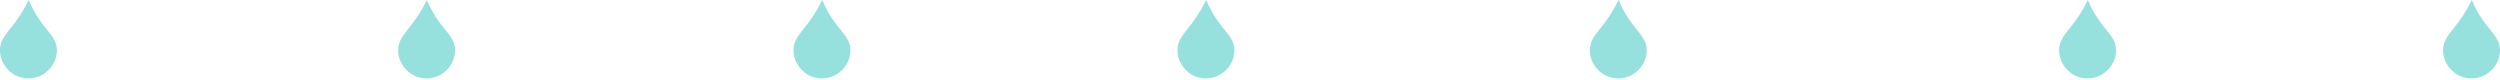 <svg width="879" height="28" viewBox="0 0 879 28" fill="none" xmlns="http://www.w3.org/2000/svg">
<path d="M9.914 0.37C8.235 3.802 6.062 7.111 3.305 10.441C2.876 10.958 1.748 12.482 1.513 12.863C1.305 13.201 0.96 13.819 0.745 14.237C0.463 14.788 0.25 15.528 0.054 16.631C-0.004 16.951 -0.004 16.96 0.006 17.761C0.017 18.568 0.03 18.764 0.121 19.274C0.545 21.722 2.004 24.062 4.08 25.621C5.186 26.454 6.403 27.012 7.701 27.285C7.843 27.315 8.043 27.363 8.142 27.393C8.239 27.421 8.409 27.455 8.515 27.468C8.622 27.481 8.825 27.507 8.967 27.524C9.324 27.569 10.676 27.569 11.033 27.524C11.175 27.507 11.38 27.481 11.486 27.468C11.593 27.455 11.776 27.417 11.895 27.384C12.013 27.352 12.23 27.298 12.379 27.266C14.03 26.911 15.636 26.021 16.952 24.736C17.546 24.155 17.92 23.705 18.353 23.057C18.887 22.256 19.253 21.505 19.524 20.665C19.705 20.108 19.886 19.253 19.938 18.708C19.948 18.596 19.968 18.426 19.981 18.331C19.996 18.224 20 17.91 19.996 17.503C19.987 16.913 19.981 16.814 19.929 16.525C19.787 15.731 19.576 15.005 19.356 14.56C19.01 13.854 18.273 12.646 17.944 12.239C17.746 11.996 17.509 11.684 17.313 11.404C17.238 11.3 16.986 10.984 16.751 10.704C14.954 8.549 13.531 6.581 12.437 4.732C11.823 3.694 11.199 2.476 10.771 1.475C10.596 1.063 10.112 0.024 10.095 0.022C10.088 0.022 10.007 0.179 9.914 0.37Z" fill="#96E0DE"/>
<path d="M288.914 0.37C287.235 3.802 285.062 7.111 282.305 10.441C281.876 10.958 280.748 12.482 280.513 12.863C280.305 13.201 279.96 13.819 279.745 14.237C279.463 14.788 279.25 15.528 279.054 16.631C278.996 16.951 278.996 16.96 279.006 17.761C279.017 18.568 279.03 18.764 279.121 19.274C279.545 21.722 281.004 24.062 283.08 25.621C284.186 26.454 285.403 27.012 286.701 27.285C286.843 27.315 287.043 27.363 287.142 27.393C287.239 27.421 287.409 27.455 287.515 27.468C287.622 27.481 287.825 27.507 287.967 27.524C288.324 27.569 289.676 27.569 290.033 27.524C290.175 27.507 290.38 27.481 290.485 27.468C290.593 27.455 290.776 27.417 290.895 27.384C291.013 27.352 291.23 27.298 291.379 27.266C293.03 26.911 294.636 26.021 295.952 24.736C296.546 24.155 296.92 23.705 297.353 23.057C297.887 22.256 298.253 21.505 298.524 20.665C298.705 20.108 298.886 19.253 298.938 18.708C298.948 18.596 298.968 18.426 298.981 18.331C298.996 18.224 299 17.91 298.996 17.503C298.987 16.913 298.981 16.814 298.929 16.525C298.787 15.731 298.576 15.005 298.356 14.56C298.01 13.854 297.273 12.646 296.944 12.239C296.746 11.996 296.509 11.684 296.313 11.404C296.238 11.3 295.986 10.984 295.751 10.704C293.954 8.549 292.531 6.581 291.437 4.732C290.823 3.694 290.199 2.476 289.771 1.475C289.596 1.063 289.112 0.024 289.095 0.022C289.088 0.022 289.006 0.179 288.914 0.37Z" fill="#96E0DE"/>
<path d="M423.914 0.37C422.235 3.802 420.062 7.111 417.305 10.441C416.876 10.958 415.748 12.482 415.513 12.863C415.305 13.201 414.96 13.819 414.745 14.237C414.463 14.788 414.25 15.528 414.054 16.631C413.996 16.951 413.996 16.96 414.006 17.761C414.017 18.568 414.03 18.764 414.121 19.274C414.545 21.722 416.004 24.062 418.08 25.621C419.186 26.454 420.403 27.012 421.701 27.285C421.843 27.315 422.043 27.363 422.142 27.393C422.239 27.421 422.409 27.455 422.515 27.468C422.622 27.481 422.825 27.507 422.967 27.524C423.324 27.569 424.676 27.569 425.033 27.524C425.175 27.507 425.38 27.481 425.485 27.468C425.593 27.455 425.776 27.417 425.895 27.384C426.013 27.352 426.23 27.298 426.379 27.266C428.03 26.911 429.636 26.021 430.952 24.736C431.546 24.155 431.92 23.705 432.353 23.057C432.887 22.256 433.253 21.505 433.524 20.665C433.705 20.108 433.886 19.253 433.938 18.708C433.948 18.596 433.968 18.426 433.981 18.331C433.996 18.224 434 17.91 433.996 17.503C433.987 16.913 433.981 16.814 433.929 16.525C433.787 15.731 433.576 15.005 433.356 14.56C433.01 13.854 432.273 12.646 431.944 12.239C431.746 11.996 431.509 11.684 431.313 11.404C431.238 11.3 430.986 10.984 430.751 10.704C428.954 8.549 427.531 6.581 426.437 4.732C425.823 3.694 425.199 2.476 424.771 1.475C424.596 1.063 424.112 0.024 424.095 0.022C424.088 0.022 424.006 0.179 423.914 0.37Z" fill="#96E0DE"/>
<path d="M568.914 0.37C567.235 3.802 565.062 7.111 562.305 10.441C561.876 10.958 560.748 12.482 560.513 12.863C560.305 13.201 559.96 13.819 559.745 14.237C559.463 14.788 559.25 15.528 559.054 16.631C558.996 16.951 558.996 16.96 559.006 17.761C559.017 18.568 559.03 18.764 559.121 19.274C559.545 21.722 561.004 24.062 563.08 25.621C564.186 26.454 565.403 27.012 566.701 27.285C566.843 27.315 567.043 27.363 567.142 27.393C567.239 27.421 567.409 27.455 567.515 27.468C567.622 27.481 567.825 27.507 567.967 27.524C568.324 27.569 569.676 27.569 570.033 27.524C570.175 27.507 570.38 27.481 570.485 27.468C570.593 27.455 570.776 27.417 570.895 27.384C571.013 27.352 571.23 27.298 571.379 27.266C573.03 26.911 574.636 26.021 575.952 24.736C576.546 24.155 576.92 23.705 577.353 23.057C577.887 22.256 578.253 21.505 578.524 20.665C578.705 20.108 578.886 19.253 578.938 18.708C578.948 18.596 578.968 18.426 578.981 18.331C578.996 18.224 579 17.91 578.996 17.503C578.987 16.913 578.981 16.814 578.929 16.525C578.787 15.731 578.576 15.005 578.356 14.56C578.01 13.854 577.273 12.646 576.944 12.239C576.746 11.996 576.509 11.684 576.313 11.404C576.238 11.3 575.986 10.984 575.751 10.704C573.954 8.549 572.531 6.581 571.437 4.732C570.823 3.694 570.199 2.476 569.771 1.475C569.596 1.063 569.112 0.024 569.095 0.022C569.088 0.022 569.006 0.179 568.914 0.37Z" fill="#96E0DE"/>
<path d="M733.914 0.37C732.235 3.802 730.062 7.111 727.305 10.441C726.876 10.958 725.748 12.482 725.513 12.863C725.305 13.201 724.96 13.819 724.745 14.237C724.463 14.788 724.25 15.528 724.054 16.631C723.996 16.951 723.996 16.96 724.006 17.761C724.017 18.568 724.03 18.764 724.121 19.274C724.545 21.722 726.004 24.062 728.08 25.621C729.186 26.454 730.403 27.012 731.701 27.285C731.843 27.315 732.043 27.363 732.142 27.393C732.239 27.421 732.409 27.455 732.515 27.468C732.622 27.481 732.825 27.507 732.967 27.524C733.324 27.569 734.676 27.569 735.033 27.524C735.175 27.507 735.38 27.481 735.485 27.468C735.593 27.455 735.776 27.417 735.895 27.384C736.013 27.352 736.23 27.298 736.379 27.266C738.03 26.911 739.636 26.021 740.952 24.736C741.546 24.155 741.92 23.705 742.353 23.057C742.887 22.256 743.253 21.505 743.524 20.665C743.705 20.108 743.886 19.253 743.938 18.708C743.948 18.596 743.968 18.426 743.981 18.331C743.996 18.224 744 17.91 743.996 17.503C743.987 16.913 743.981 16.814 743.929 16.525C743.787 15.731 743.576 15.005 743.356 14.56C743.01 13.854 742.273 12.646 741.944 12.239C741.746 11.996 741.509 11.684 741.313 11.404C741.238 11.3 740.986 10.984 740.751 10.704C738.954 8.549 737.531 6.581 736.437 4.732C735.823 3.694 735.199 2.476 734.771 1.475C734.596 1.063 734.112 0.024 734.095 0.022C734.088 0.022 734.006 0.179 733.914 0.37Z" fill="#96E0DE"/>
<path d="M868.914 0.37C867.235 3.802 865.062 7.111 862.305 10.441C861.876 10.958 860.748 12.482 860.513 12.863C860.305 13.201 859.96 13.819 859.745 14.237C859.463 14.788 859.25 15.528 859.054 16.631C858.996 16.951 858.996 16.96 859.006 17.761C859.017 18.568 859.03 18.764 859.121 19.274C859.545 21.722 861.004 24.062 863.08 25.621C864.186 26.454 865.403 27.012 866.701 27.285C866.843 27.315 867.043 27.363 867.142 27.393C867.239 27.421 867.409 27.455 867.515 27.468C867.622 27.481 867.825 27.507 867.967 27.524C868.324 27.569 869.676 27.569 870.033 27.524C870.175 27.507 870.38 27.481 870.485 27.468C870.593 27.455 870.776 27.417 870.895 27.384C871.013 27.352 871.23 27.298 871.379 27.266C873.03 26.911 874.636 26.021 875.952 24.736C876.546 24.155 876.92 23.705 877.353 23.057C877.887 22.256 878.253 21.505 878.524 20.665C878.705 20.108 878.886 19.253 878.938 18.708C878.948 18.596 878.968 18.426 878.981 18.331C878.996 18.224 879 17.91 878.996 17.503C878.987 16.913 878.981 16.814 878.929 16.525C878.787 15.731 878.576 15.005 878.356 14.56C878.01 13.854 877.273 12.646 876.944 12.239C876.746 11.996 876.509 11.684 876.313 11.404C876.238 11.3 875.986 10.984 875.751 10.704C873.954 8.549 872.531 6.581 871.437 4.732C870.823 3.694 870.199 2.476 869.771 1.475C869.596 1.063 869.112 0.024 869.095 0.022C869.088 0.022 869.006 0.179 868.914 0.37Z" fill="#96E0DE"/>
<path d="M149.914 0.37C148.235 3.802 146.062 7.111 143.305 10.441C142.876 10.958 141.748 12.482 141.513 12.863C141.305 13.201 140.96 13.819 140.745 14.237C140.463 14.788 140.25 15.528 140.054 16.631C139.996 16.951 139.996 16.96 140.006 17.761C140.017 18.568 140.03 18.764 140.121 19.274C140.545 21.722 142.004 24.062 144.08 25.621C145.186 26.454 146.403 27.012 147.701 27.285C147.843 27.315 148.043 27.363 148.142 27.393C148.239 27.421 148.409 27.455 148.515 27.468C148.622 27.481 148.825 27.507 148.967 27.524C149.324 27.569 150.676 27.569 151.033 27.524C151.175 27.507 151.38 27.481 151.485 27.468C151.593 27.455 151.776 27.417 151.895 27.384C152.013 27.352 152.23 27.298 152.379 27.266C154.03 26.911 155.636 26.021 156.952 24.736C157.546 24.155 157.92 23.705 158.353 23.057C158.887 22.256 159.253 21.505 159.524 20.665C159.705 20.108 159.886 19.253 159.938 18.708C159.948 18.596 159.968 18.426 159.981 18.331C159.996 18.224 160 17.91 159.996 17.503C159.987 16.913 159.981 16.814 159.929 16.525C159.787 15.731 159.576 15.005 159.356 14.56C159.01 13.854 158.273 12.646 157.944 12.239C157.746 11.996 157.509 11.684 157.313 11.404C157.238 11.3 156.986 10.984 156.751 10.704C154.954 8.549 153.531 6.581 152.437 4.732C151.823 3.694 151.199 2.476 150.771 1.475C150.596 1.063 150.112 0.024 150.095 0.022C150.088 0.022 150.006 0.179 149.914 0.37Z" fill="#96E0DE"/>
</svg>
